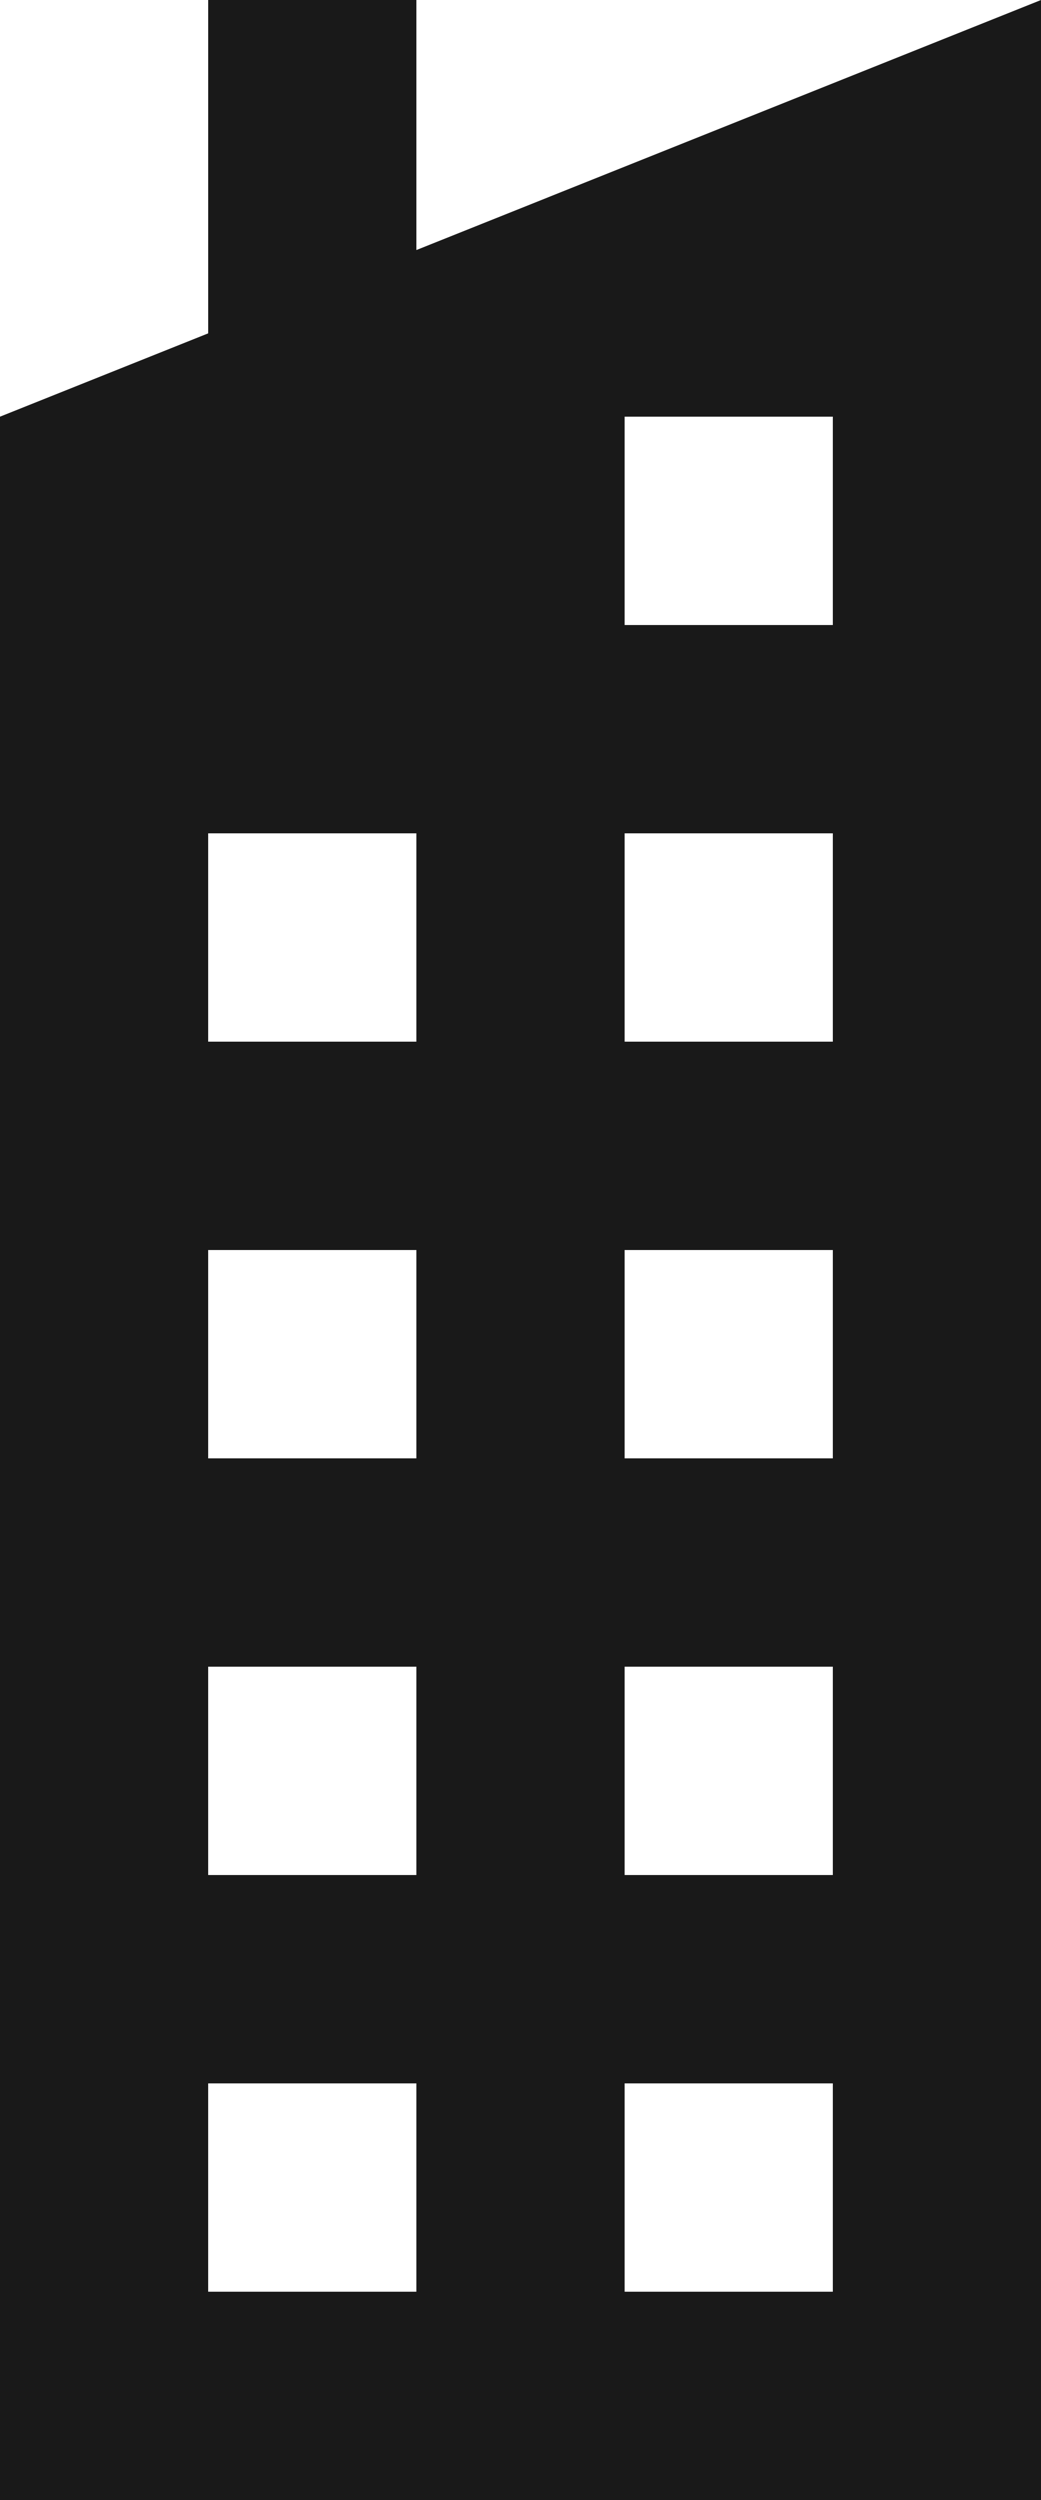 <svg version="1.1" id="图层_1" x="0px" y="0px" width="35.994px" height="86.387px" viewBox="0 0 35.994 86.387" enable-background="new 0 0 35.994 86.387" xml:space="preserve" xmlns:xml="http://www.w3.org/XML/1998/namespace" xmlns="http://www.w3.org/2000/svg" xmlns:xlink="http://www.w3.org/1999/xlink">
  <g>
    <path fill="#191919" d="M14.397,8.64V0H7.198v11.519L0,14.398v71.989h35.994V0L14.397,8.64z M14.397,79.189H7.198V71.99h7.199
		V79.189z M14.397,64.79H7.198v-7.199h7.199V64.79z M14.397,50.393H7.198v-7.199h7.199V50.393z M14.397,35.994H7.198v-7.199h7.199
		V35.994z M28.796,79.189h-7.199V71.99h7.199V79.189L28.796,79.189z M28.796,64.79h-7.199v-7.199h7.199V64.79L28.796,64.79z
		 M28.796,50.393h-7.199v-7.199h7.199V50.393L28.796,50.393z M28.796,35.994h-7.199v-7.199h7.199V35.994L28.796,35.994z
		 M28.796,21.597h-7.199v-7.199h7.199V21.597L28.796,21.597z" class="color c1"/>
  </g>
</svg>